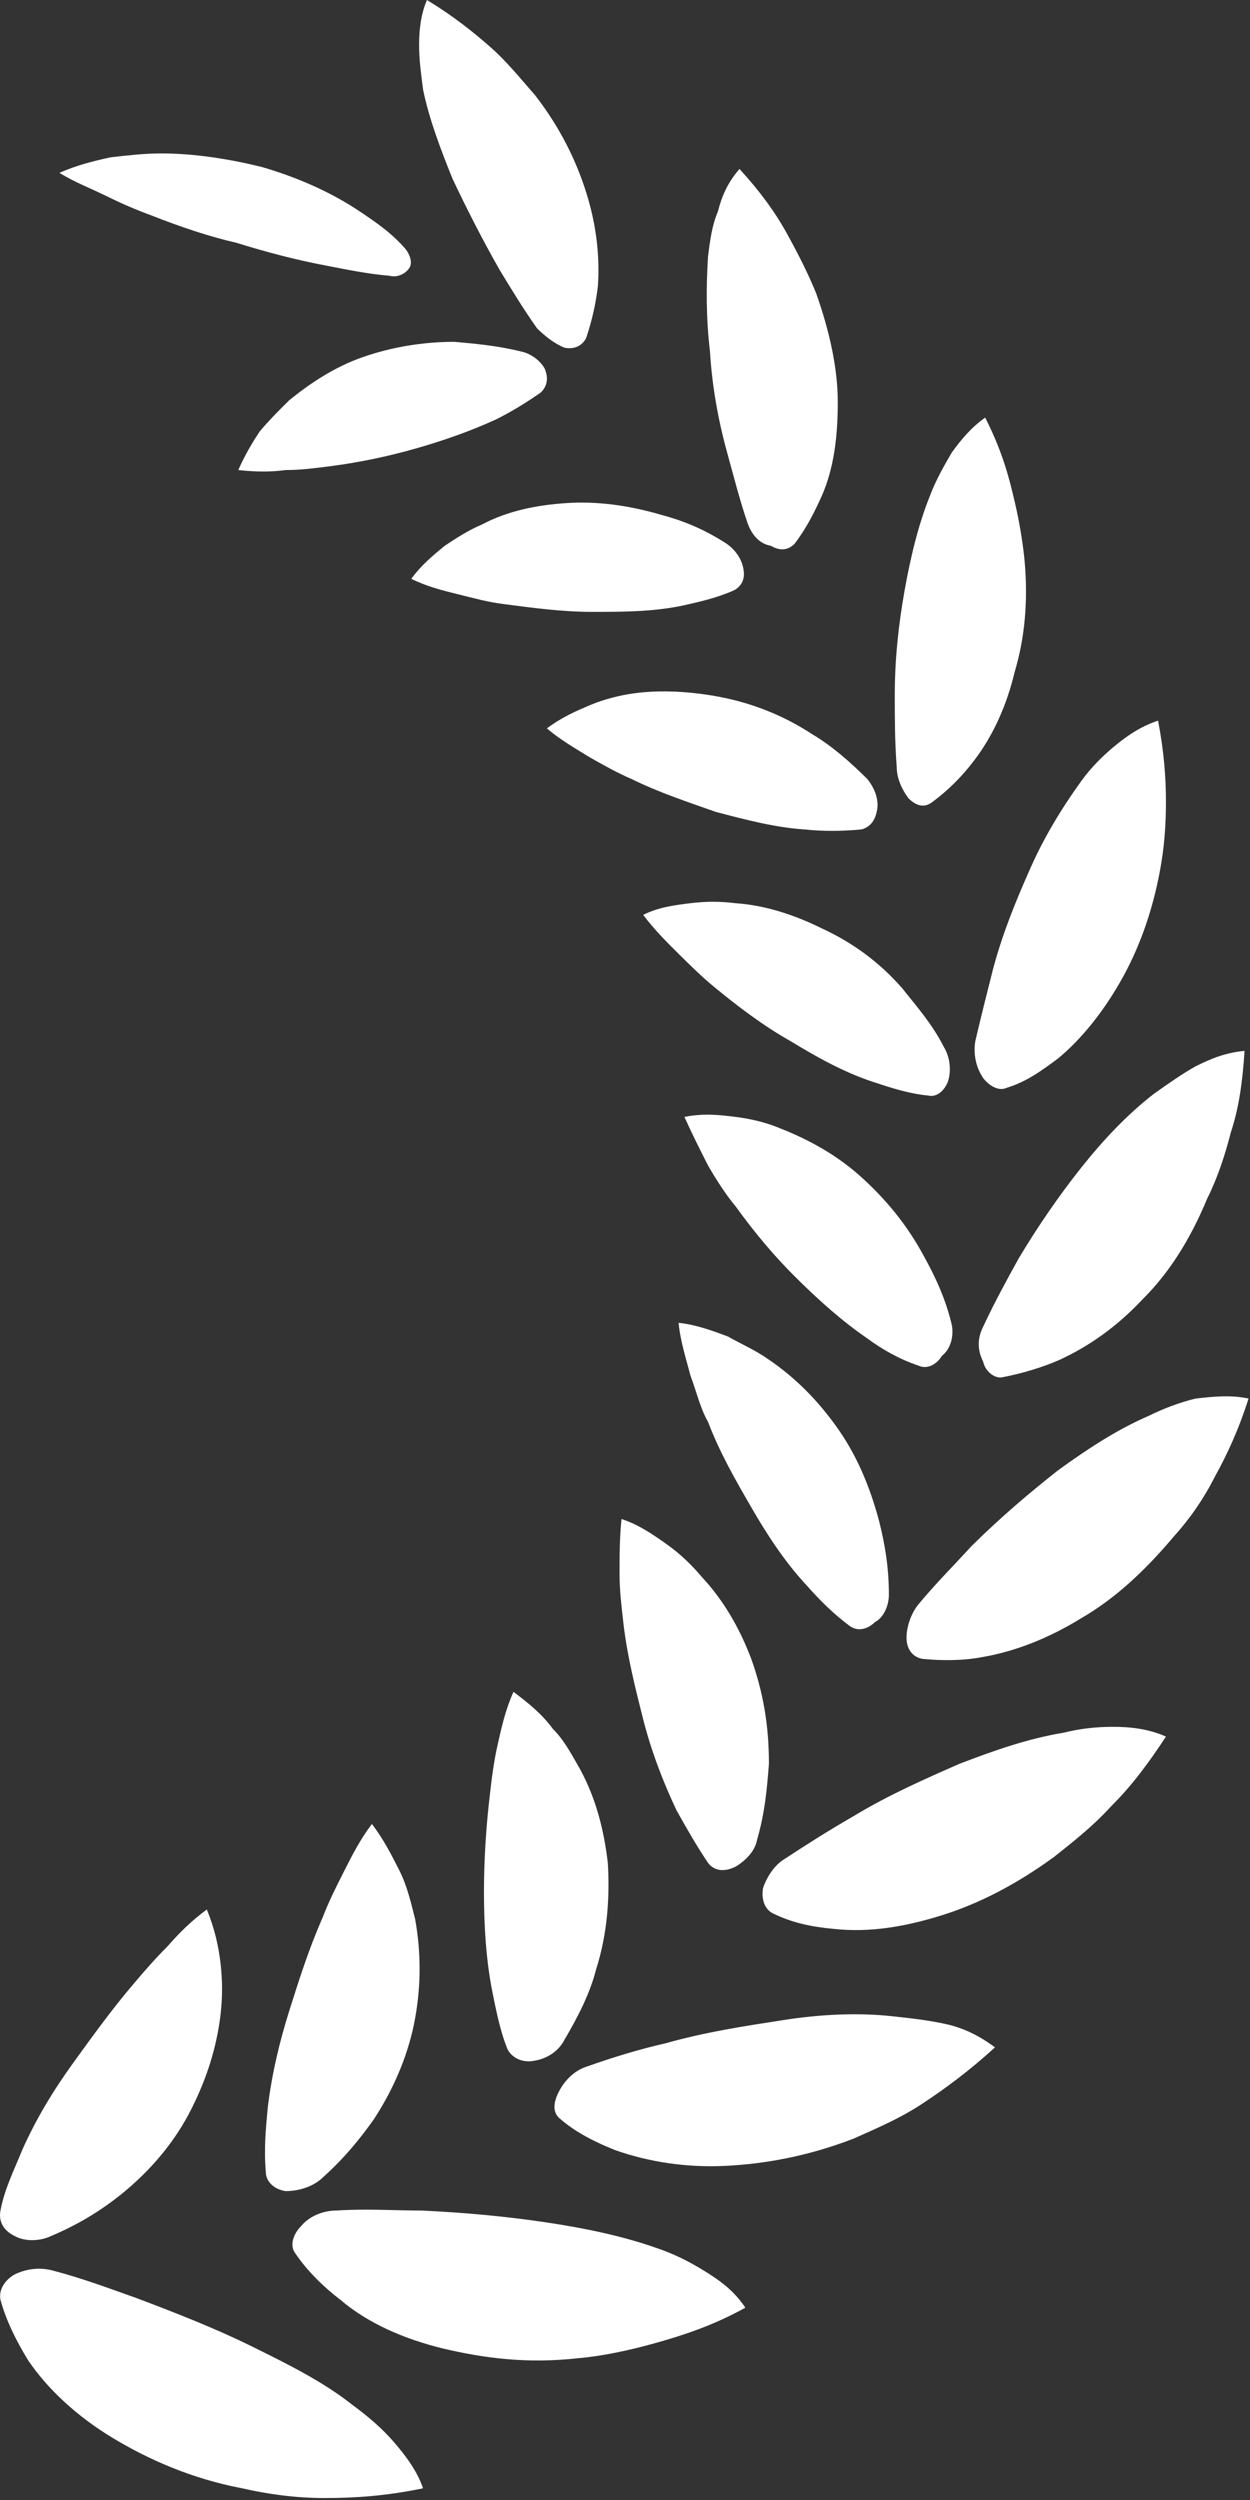 <svg width="28" height="56" viewBox="0 0 28 56" fill="none" xmlns="http://www.w3.org/2000/svg">
<rect x="0" y="0" width="28" height="56" fill="#333333" stroke="none"/>
<path d="M1.2 50.865C1.86 51.039 2.432 51.256 3.049 51.474C3.973 51.822 4.854 52.17 5.646 52.562C6.438 52.953 7.231 53.345 7.891 53.867C8.244 54.128 8.552 54.389 8.816 54.694C9.08 54.998 9.344 55.347 9.476 55.738C8.64 55.912 7.935 55.956 7.275 55.956C6.615 55.956 5.998 55.869 5.426 55.738C4.281 55.521 3.313 55.086 2.52 54.607C1.728 54.128 1.067 53.519 0.627 52.866C0.363 52.431 0.143 51.996 0.011 51.517C-0.033 51.3 0.099 51.082 0.319 50.952C0.583 50.821 0.891 50.778 1.2 50.865Z" fill="white"/>
<path d="M1.155 50.082C1.772 49.821 2.256 49.516 2.696 49.168C3.401 48.602 3.929 47.95 4.281 47.253C4.633 46.557 4.853 45.861 4.941 45.121C4.985 44.73 4.985 44.382 4.941 43.99C4.897 43.598 4.809 43.207 4.633 42.772C4.281 43.033 4.017 43.294 3.753 43.598C3.489 43.859 3.224 44.164 3.004 44.425C2.52 44.991 2.08 45.6 1.64 46.209C1.199 46.818 0.803 47.471 0.495 48.167C0.319 48.602 0.099 49.037 0.011 49.516C-0.033 49.733 0.055 49.951 0.319 50.082C0.539 50.212 0.891 50.212 1.155 50.082Z" fill="white"/>
<path d="M7.539 49.516C8.199 49.472 8.816 49.516 9.432 49.516C10.4 49.56 11.325 49.647 12.206 49.777C13.086 49.908 13.923 50.082 14.671 50.343C15.067 50.473 15.419 50.647 15.772 50.865C16.124 51.083 16.432 51.3 16.696 51.692C15.992 52.083 15.331 52.301 14.715 52.475C14.099 52.649 13.482 52.779 12.954 52.823C11.809 52.953 10.841 52.823 9.916 52.605C9.036 52.388 8.243 52.04 7.627 51.518C7.231 51.213 6.879 50.865 6.614 50.473C6.482 50.299 6.57 50.038 6.746 49.864C6.923 49.647 7.231 49.516 7.539 49.516Z" fill="white"/>
<path d="M7.23 48.776C7.715 48.341 8.067 47.906 8.375 47.471C8.859 46.731 9.167 45.948 9.299 45.208C9.432 44.469 9.432 43.729 9.299 42.989C9.211 42.641 9.123 42.249 8.947 41.901C8.771 41.553 8.595 41.205 8.331 40.857C8.067 41.205 7.891 41.553 7.715 41.901C7.538 42.249 7.362 42.598 7.23 42.946C6.922 43.642 6.702 44.338 6.482 45.034C6.262 45.73 6.086 46.47 5.998 47.21C5.954 47.688 5.91 48.124 5.954 48.646C5.954 48.863 6.13 49.037 6.394 49.081C6.746 49.081 7.054 48.95 7.23 48.776Z" fill="white"/>
<path d="M13.13 46.296C13.747 46.078 14.319 45.904 14.892 45.774C15.816 45.513 16.697 45.382 17.533 45.252C18.369 45.121 19.206 45.078 19.998 45.165C20.395 45.208 20.791 45.252 21.187 45.339C21.583 45.426 21.936 45.6 22.288 45.861C21.715 46.383 21.187 46.775 20.659 47.123C20.131 47.471 19.602 47.688 19.118 47.906C18.105 48.297 17.137 48.472 16.256 48.515C15.376 48.559 14.539 48.428 13.791 48.167C13.351 47.993 12.91 47.775 12.558 47.471C12.382 47.34 12.382 47.123 12.514 46.862C12.646 46.601 12.866 46.383 13.13 46.296Z" fill="white"/>
<path d="M12.646 45.687C12.954 45.165 13.219 44.642 13.351 44.12C13.615 43.294 13.659 42.467 13.615 41.727C13.527 40.987 13.351 40.291 12.998 39.639C12.822 39.334 12.646 38.986 12.382 38.725C12.162 38.42 11.854 38.159 11.502 37.898C11.325 38.29 11.237 38.681 11.149 39.073C11.061 39.465 11.017 39.813 10.973 40.204C10.885 40.944 10.841 41.684 10.841 42.38C10.841 43.12 10.885 43.859 11.017 44.556C11.105 44.991 11.193 45.469 11.369 45.904C11.457 46.078 11.678 46.209 11.942 46.165C12.25 46.122 12.514 45.948 12.646 45.687Z" fill="white"/>
<path d="M17.576 41.64C18.105 41.292 18.589 40.988 19.117 40.683C19.91 40.204 20.702 39.856 21.495 39.508C22.287 39.204 23.035 38.943 23.828 38.812C24.18 38.725 24.532 38.681 24.929 38.681C25.325 38.681 25.721 38.725 26.117 38.899C25.721 39.508 25.325 40.03 24.885 40.465C24.488 40.901 24.048 41.249 23.608 41.597C22.771 42.206 21.935 42.641 21.098 42.902C20.262 43.163 19.47 43.294 18.677 43.207C18.193 43.163 17.753 43.076 17.312 42.859C17.136 42.772 17.048 42.554 17.092 42.293C17.18 42.032 17.356 41.771 17.576 41.64Z" fill="white"/>
<path d="M16.96 41.205C17.136 40.596 17.18 40.074 17.224 39.508C17.224 38.638 17.092 37.898 16.828 37.158C16.563 36.462 16.211 35.853 15.727 35.331C15.507 35.07 15.243 34.809 14.934 34.591C14.626 34.374 14.318 34.156 13.922 34.026C13.878 34.461 13.878 34.852 13.878 35.244C13.878 35.636 13.922 35.984 13.966 36.375C14.054 37.115 14.23 37.811 14.406 38.507C14.582 39.204 14.846 39.9 15.155 40.553C15.375 40.944 15.595 41.336 15.859 41.727C15.991 41.901 16.211 41.945 16.475 41.814C16.695 41.684 16.916 41.466 16.96 41.205Z" fill="white"/>
<path d="M20.571 35.94C20.967 35.462 21.363 35.07 21.759 34.635C22.42 33.982 23.036 33.46 23.696 32.938C24.357 32.459 25.017 32.024 25.721 31.72C26.074 31.546 26.426 31.415 26.778 31.328C27.174 31.284 27.571 31.241 27.967 31.328C27.747 32.024 27.483 32.59 27.218 33.068C26.954 33.59 26.646 34.026 26.294 34.417C25.634 35.2 24.973 35.81 24.225 36.245C23.52 36.68 22.772 36.984 22.023 37.115C21.583 37.202 21.099 37.202 20.659 37.158C20.439 37.115 20.306 36.941 20.306 36.68C20.306 36.462 20.395 36.158 20.571 35.94Z" fill="white"/>
<path d="M19.911 35.723C19.911 35.113 19.823 34.591 19.691 34.069C19.47 33.242 19.162 32.546 18.722 31.937C18.282 31.328 17.797 30.849 17.225 30.458C16.917 30.24 16.609 30.11 16.301 29.936C15.948 29.805 15.596 29.674 15.2 29.631C15.244 30.066 15.376 30.458 15.464 30.806C15.596 31.154 15.684 31.545 15.86 31.85C16.125 32.546 16.477 33.155 16.829 33.764C17.181 34.374 17.577 34.983 18.062 35.505C18.37 35.853 18.678 36.158 19.03 36.419C19.206 36.549 19.426 36.506 19.602 36.332C19.779 36.245 19.911 35.984 19.911 35.723Z" fill="white"/>
<path d="M22.023 29.718C22.287 29.152 22.551 28.674 22.815 28.195C23.256 27.455 23.74 26.759 24.224 26.15C24.709 25.541 25.237 24.975 25.853 24.497C26.161 24.279 26.47 24.061 26.778 23.887C27.13 23.713 27.438 23.583 27.878 23.539C27.834 24.235 27.746 24.845 27.57 25.367C27.438 25.889 27.262 26.411 27.042 26.846C26.646 27.803 26.161 28.543 25.589 29.109C25.017 29.718 24.4 30.153 23.74 30.458C23.344 30.632 22.904 30.762 22.463 30.849C22.287 30.893 22.067 30.719 22.023 30.501C21.891 30.24 21.891 29.979 22.023 29.718Z" fill="white"/>
<path d="M21.319 29.674C21.186 29.109 20.966 28.63 20.702 28.151C20.306 27.412 19.822 26.846 19.293 26.367C18.765 25.889 18.149 25.541 17.488 25.28C17.18 25.149 16.828 25.062 16.476 25.019C16.124 24.975 15.771 24.932 15.331 25.019C15.507 25.41 15.683 25.758 15.86 26.107C16.036 26.411 16.256 26.759 16.476 27.02C16.916 27.629 17.356 28.151 17.841 28.63C18.325 29.109 18.853 29.587 19.425 29.979C19.778 30.24 20.174 30.458 20.57 30.588C20.746 30.675 20.966 30.588 21.099 30.371C21.319 30.197 21.363 29.892 21.319 29.674Z" fill="white"/>
<path d="M21.847 23.322C21.979 22.756 22.111 22.234 22.243 21.712C22.463 20.885 22.771 20.145 23.08 19.449C23.388 18.753 23.784 18.1 24.224 17.491C24.444 17.186 24.709 16.925 24.973 16.708C25.237 16.49 25.545 16.273 25.941 16.142C26.073 16.838 26.117 17.404 26.117 17.97C26.117 18.535 26.073 19.014 25.985 19.493C25.809 20.45 25.501 21.277 25.105 21.973C24.709 22.669 24.224 23.278 23.696 23.713C23.344 23.974 22.991 24.235 22.551 24.366C22.375 24.453 22.155 24.322 22.023 24.148C21.847 23.887 21.803 23.583 21.847 23.322Z" fill="white"/>
<path d="M21.142 23.452C20.878 22.93 20.526 22.538 20.218 22.147C19.69 21.538 19.073 21.102 18.413 20.798C17.797 20.493 17.136 20.276 16.476 20.232C16.124 20.189 15.816 20.189 15.463 20.232C15.111 20.276 14.759 20.319 14.407 20.493C14.671 20.841 14.935 21.102 15.199 21.364C15.463 21.625 15.727 21.886 15.992 22.103C16.52 22.538 17.092 22.974 17.709 23.322C18.281 23.67 18.897 24.018 19.558 24.235C19.954 24.366 20.35 24.497 20.79 24.54C20.966 24.584 21.142 24.453 21.231 24.235C21.319 23.974 21.275 23.67 21.142 23.452Z" fill="white"/>
<path d="M20.087 17.186C20.043 16.621 20.043 16.055 20.043 15.576C20.043 14.75 20.131 13.967 20.263 13.227C20.395 12.487 20.571 11.748 20.835 11.095C20.967 10.747 21.143 10.442 21.32 10.137C21.54 9.833 21.76 9.572 22.068 9.354C22.376 9.963 22.552 10.486 22.684 11.051C22.816 11.573 22.904 12.096 22.948 12.531C23.037 13.488 22.948 14.315 22.728 15.054C22.552 15.794 22.244 16.49 21.804 17.056C21.54 17.404 21.231 17.709 20.879 17.97C20.703 18.1 20.527 18.057 20.351 17.883C20.219 17.709 20.087 17.448 20.087 17.186Z" fill="white"/>
<path d="M19.426 17.448C19.03 17.056 18.634 16.708 18.194 16.447C17.533 16.012 16.829 15.751 16.168 15.62C15.508 15.489 14.803 15.446 14.187 15.533C13.879 15.576 13.527 15.664 13.219 15.794C12.911 15.925 12.602 16.055 12.25 16.316C12.558 16.577 12.866 16.751 13.219 16.969C13.527 17.143 13.835 17.317 14.143 17.448C14.759 17.752 15.42 17.97 16.036 18.187C16.697 18.361 17.357 18.535 18.017 18.579C18.414 18.622 18.854 18.622 19.294 18.579C19.47 18.535 19.602 18.405 19.646 18.144C19.69 17.926 19.602 17.665 19.426 17.448Z" fill="white"/>
<path d="M16.741 11.704C16.564 11.182 16.432 10.66 16.3 10.181C16.08 9.398 15.948 8.615 15.904 7.875C15.816 7.135 15.816 6.439 15.86 5.743C15.904 5.395 15.948 5.047 16.08 4.742C16.168 4.394 16.3 4.089 16.564 3.785C17.005 4.263 17.357 4.742 17.621 5.221C17.885 5.699 18.105 6.134 18.282 6.57C18.59 7.44 18.766 8.267 18.766 9.006C18.766 9.789 18.678 10.486 18.414 11.095C18.238 11.486 18.061 11.835 17.797 12.183C17.665 12.313 17.489 12.357 17.269 12.226C17.005 12.183 16.829 11.965 16.741 11.704Z" fill="white"/>
<path d="M16.213 12.139C15.729 11.835 15.288 11.66 14.804 11.53C14.056 11.312 13.351 11.225 12.691 11.269C12.03 11.312 11.37 11.443 10.798 11.748C10.489 11.878 10.225 12.052 9.961 12.226C9.697 12.444 9.433 12.661 9.213 12.966C9.565 13.14 9.917 13.227 10.269 13.314C10.622 13.401 10.93 13.488 11.282 13.531C11.942 13.618 12.603 13.706 13.263 13.706C13.924 13.706 14.584 13.706 15.244 13.575C15.64 13.488 16.037 13.401 16.433 13.227C16.609 13.14 16.697 12.966 16.653 12.748C16.609 12.487 16.433 12.27 16.213 12.139Z" fill="white"/>
<path d="M12.029 7.354C11.721 6.918 11.457 6.483 11.193 6.048C10.797 5.352 10.444 4.656 10.136 4.003C9.872 3.35 9.608 2.654 9.476 2.002C9.432 1.653 9.388 1.349 9.388 1.001C9.388 0.653 9.432 0.305 9.564 0C10.136 0.348 10.576 0.696 10.973 1.044C11.369 1.392 11.677 1.784 11.985 2.132C12.558 2.872 12.91 3.611 13.13 4.308C13.35 5.004 13.438 5.7 13.394 6.396C13.35 6.788 13.262 7.179 13.13 7.571C13.042 7.745 12.866 7.832 12.646 7.789C12.425 7.702 12.205 7.528 12.029 7.354Z" fill="white"/>
<path d="M11.677 7.875C11.149 7.744 10.665 7.701 10.18 7.657C9.432 7.657 8.727 7.788 8.111 8.005C7.495 8.223 6.966 8.571 6.482 8.963C6.262 9.18 6.042 9.398 5.822 9.659C5.646 9.92 5.47 10.225 5.338 10.529C5.734 10.573 6.086 10.573 6.394 10.529C6.746 10.529 7.054 10.486 7.407 10.442C8.067 10.355 8.683 10.225 9.3 10.05C9.916 9.876 10.533 9.659 11.105 9.398C11.457 9.224 11.809 9.006 12.117 8.789C12.249 8.658 12.293 8.484 12.205 8.266C12.117 8.092 11.897 7.918 11.677 7.875Z" fill="white"/>
<path d="M3.4 4.829C3.048 4.699 2.74 4.568 2.388 4.394C2.036 4.22 1.683 4.089 1.331 3.872C1.727 3.698 2.08 3.611 2.476 3.524C2.872 3.48 3.224 3.437 3.621 3.437C4.369 3.437 5.161 3.567 5.866 3.741C6.614 3.959 7.319 4.263 7.935 4.655C8.331 4.916 8.727 5.177 9.036 5.525C9.168 5.656 9.256 5.873 9.168 6.004C9.08 6.135 8.904 6.222 8.727 6.178C8.243 6.135 7.803 6.047 7.363 5.96C6.658 5.83 5.998 5.656 5.293 5.438C4.721 5.308 4.061 5.09 3.4 4.829Z" fill="white"/>
</svg>
